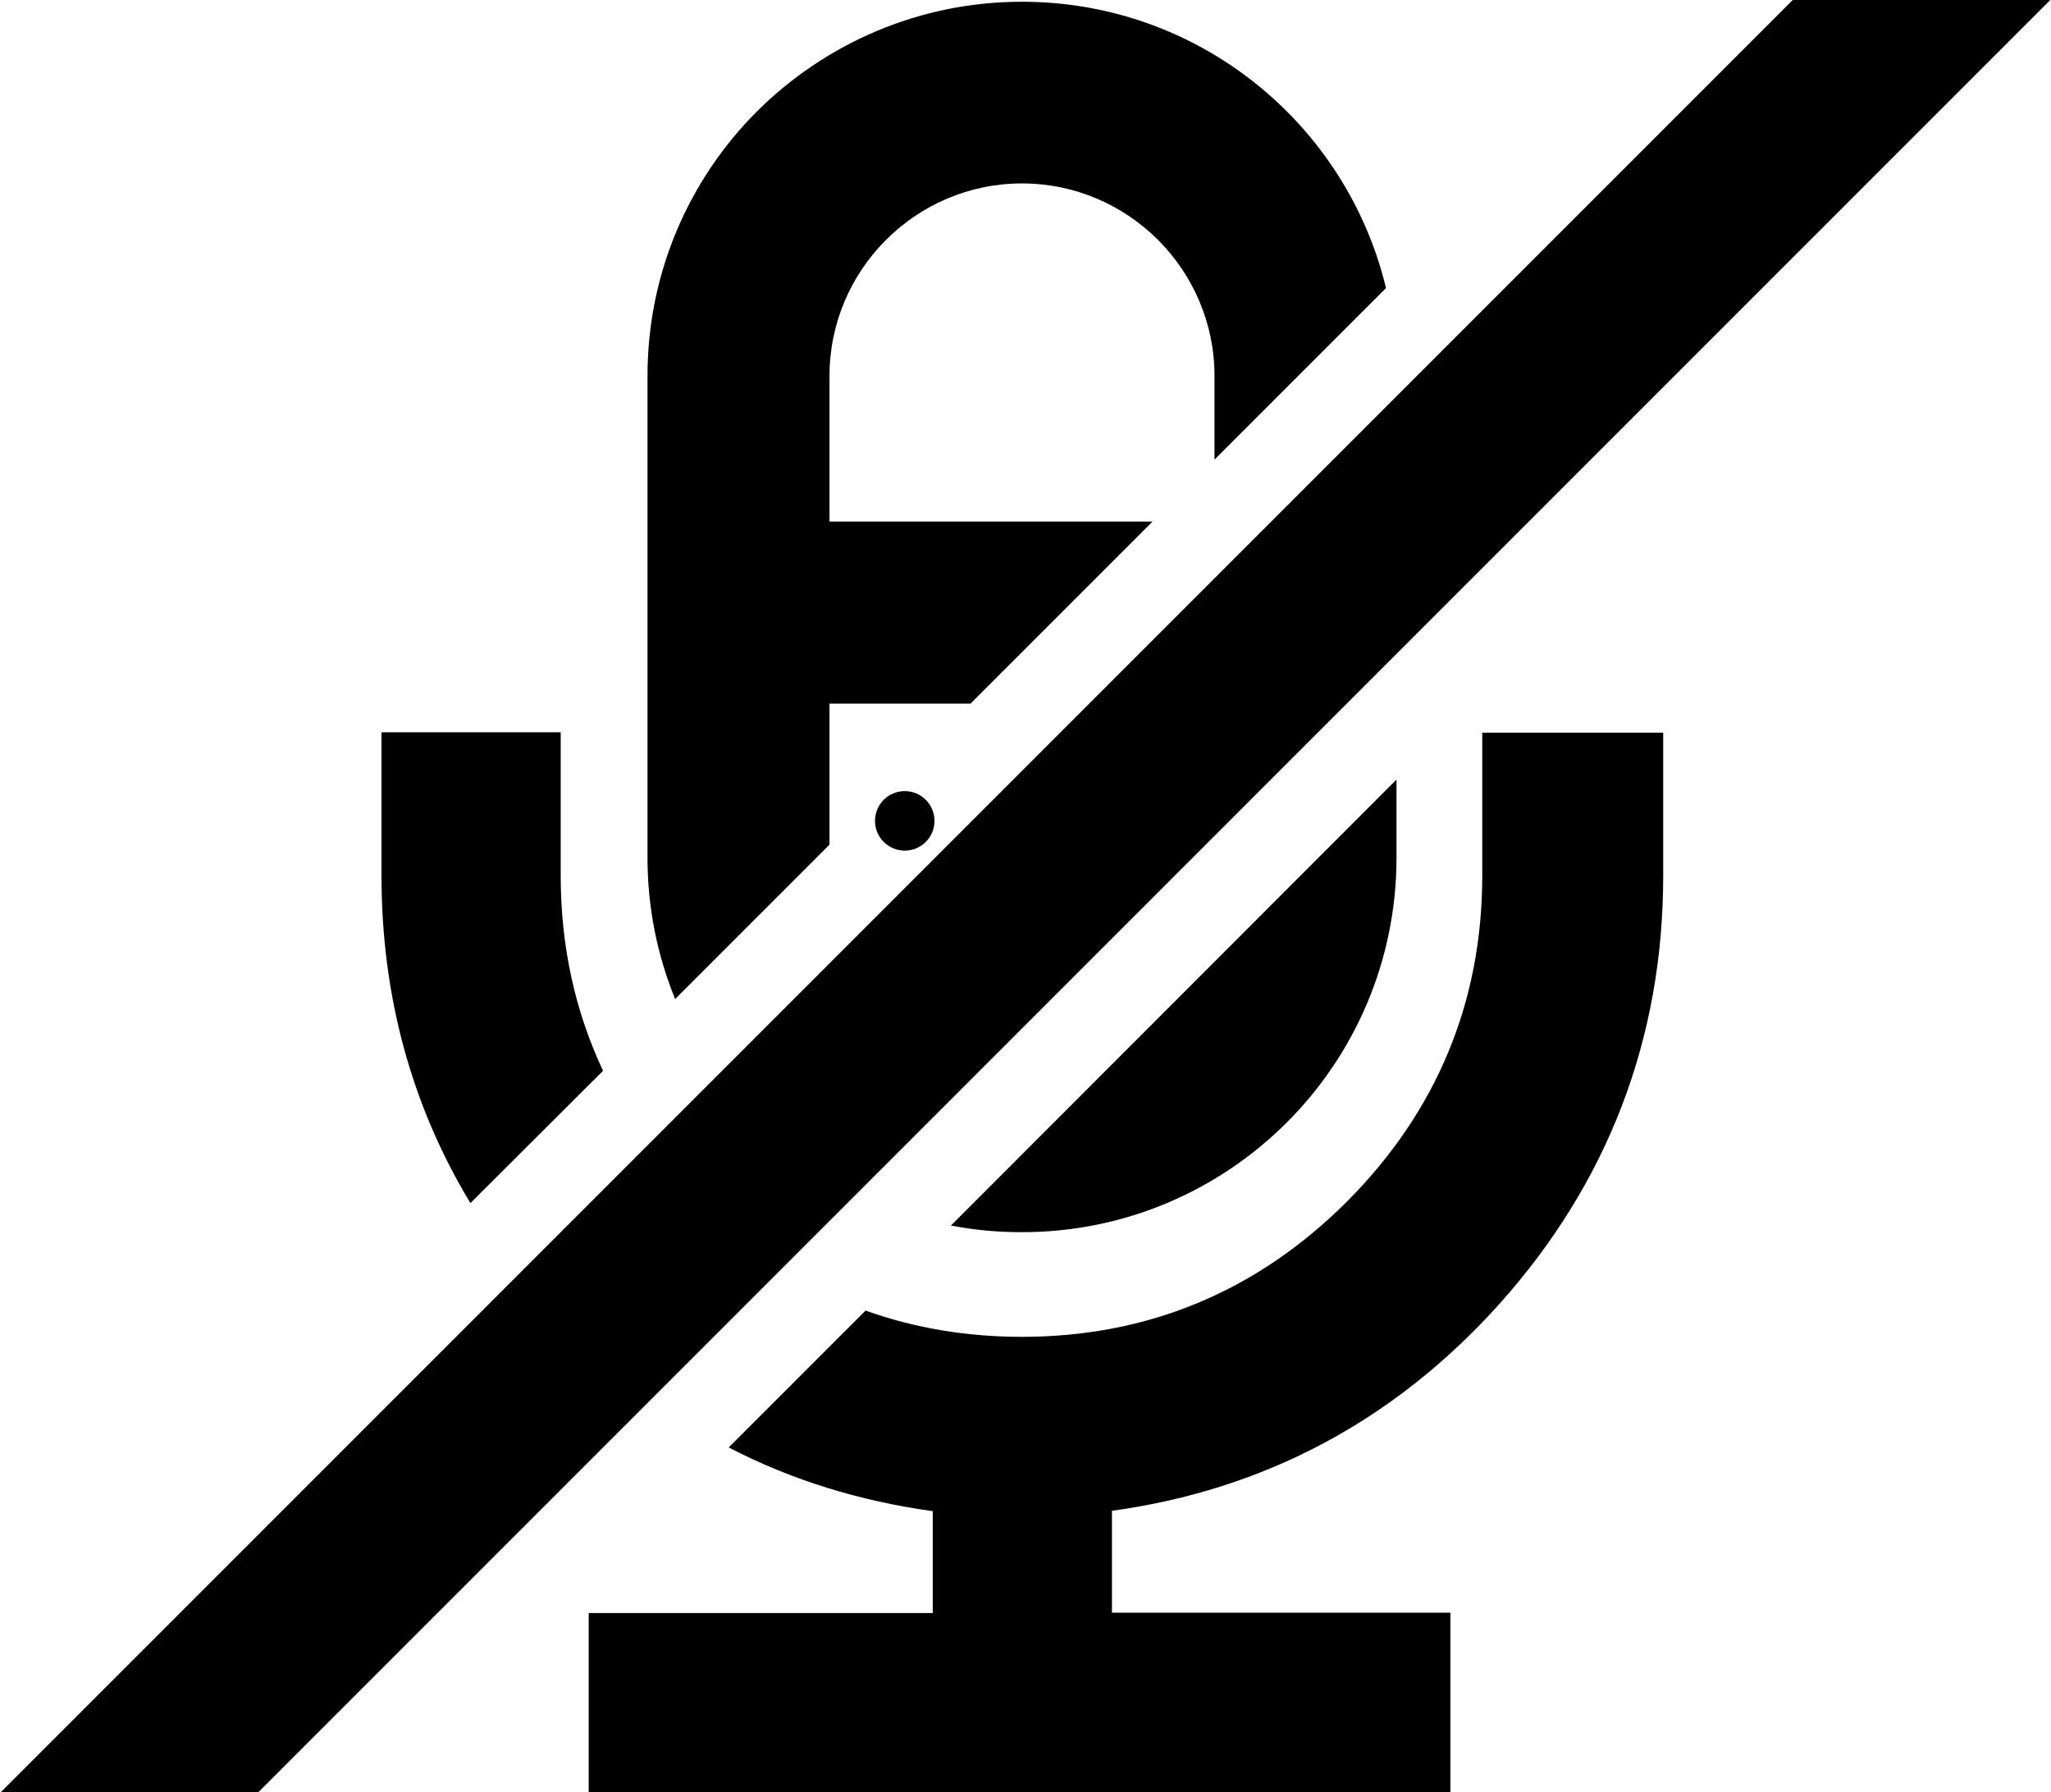<?xml version="1.0" encoding="utf-8"?>
<!-- Generator: Adobe Illustrator 21.1.0, SVG Export Plug-In . SVG Version: 6.00 Build 0)  -->
<svg version="1.1" id="Layer_1" xmlns="http://www.w3.org/2000/svg" xmlns:xlink="http://www.w3.org/1999/xlink" x="0px" y="0px"
	 viewBox="0 0 586 512" style="enable-background:new 0 0 586 512;" xml:space="preserve">
<g>
	<path d="M172.3,305.9l-37.9,37.8c-16.9-28-25.4-59.3-25.4-93.6v-40.9h51.2v40.9C160.2,270.3,164.3,288.9,172.3,305.9z"/>
	<path d="M475.2,209.3v40.9c0,46.5-15.8,87.7-46.8,122.3c-29.9,33.3-67.1,53.1-110.7,59.1v29.1h96.7V512H168.2v-51.2h98.3v-29.1
		c-20.9-2.9-40.4-8.9-58.3-18.2l39.1-39.1c14,5,28.9,7.5,44.7,7.5c36,0,67.2-13,92.9-38.7c25.6-25.7,38.6-57,38.6-93v-40.9H475.2z"
		/>
	<path d="M271.7,350.1c6.6,1.3,13.4,1.9,20.3,1.9c59.1,0,107-47.9,107-107v-22.3L271.7,350.1z M329.3,149H237v-41.6
		c0-30.3,24.7-55,55-55s55,24.7,55,55v23.9l49-49c-11.3-47-53.6-81.8-104-81.8c-29.5,0-56.3,12-75.7,31.3
		C197,51.1,185,77.8,185,107.4V245c0,14.3,2.8,27.9,7.9,40.4l44.1-44.1V201h40.3L329.3,149z"/>
	<circle cx="258.5" cy="234.5" r="8.5"/>
	<polygon points="585.8,0 73.8,512 0.2,512 512.2,0 	"/>
</g>
</svg>
